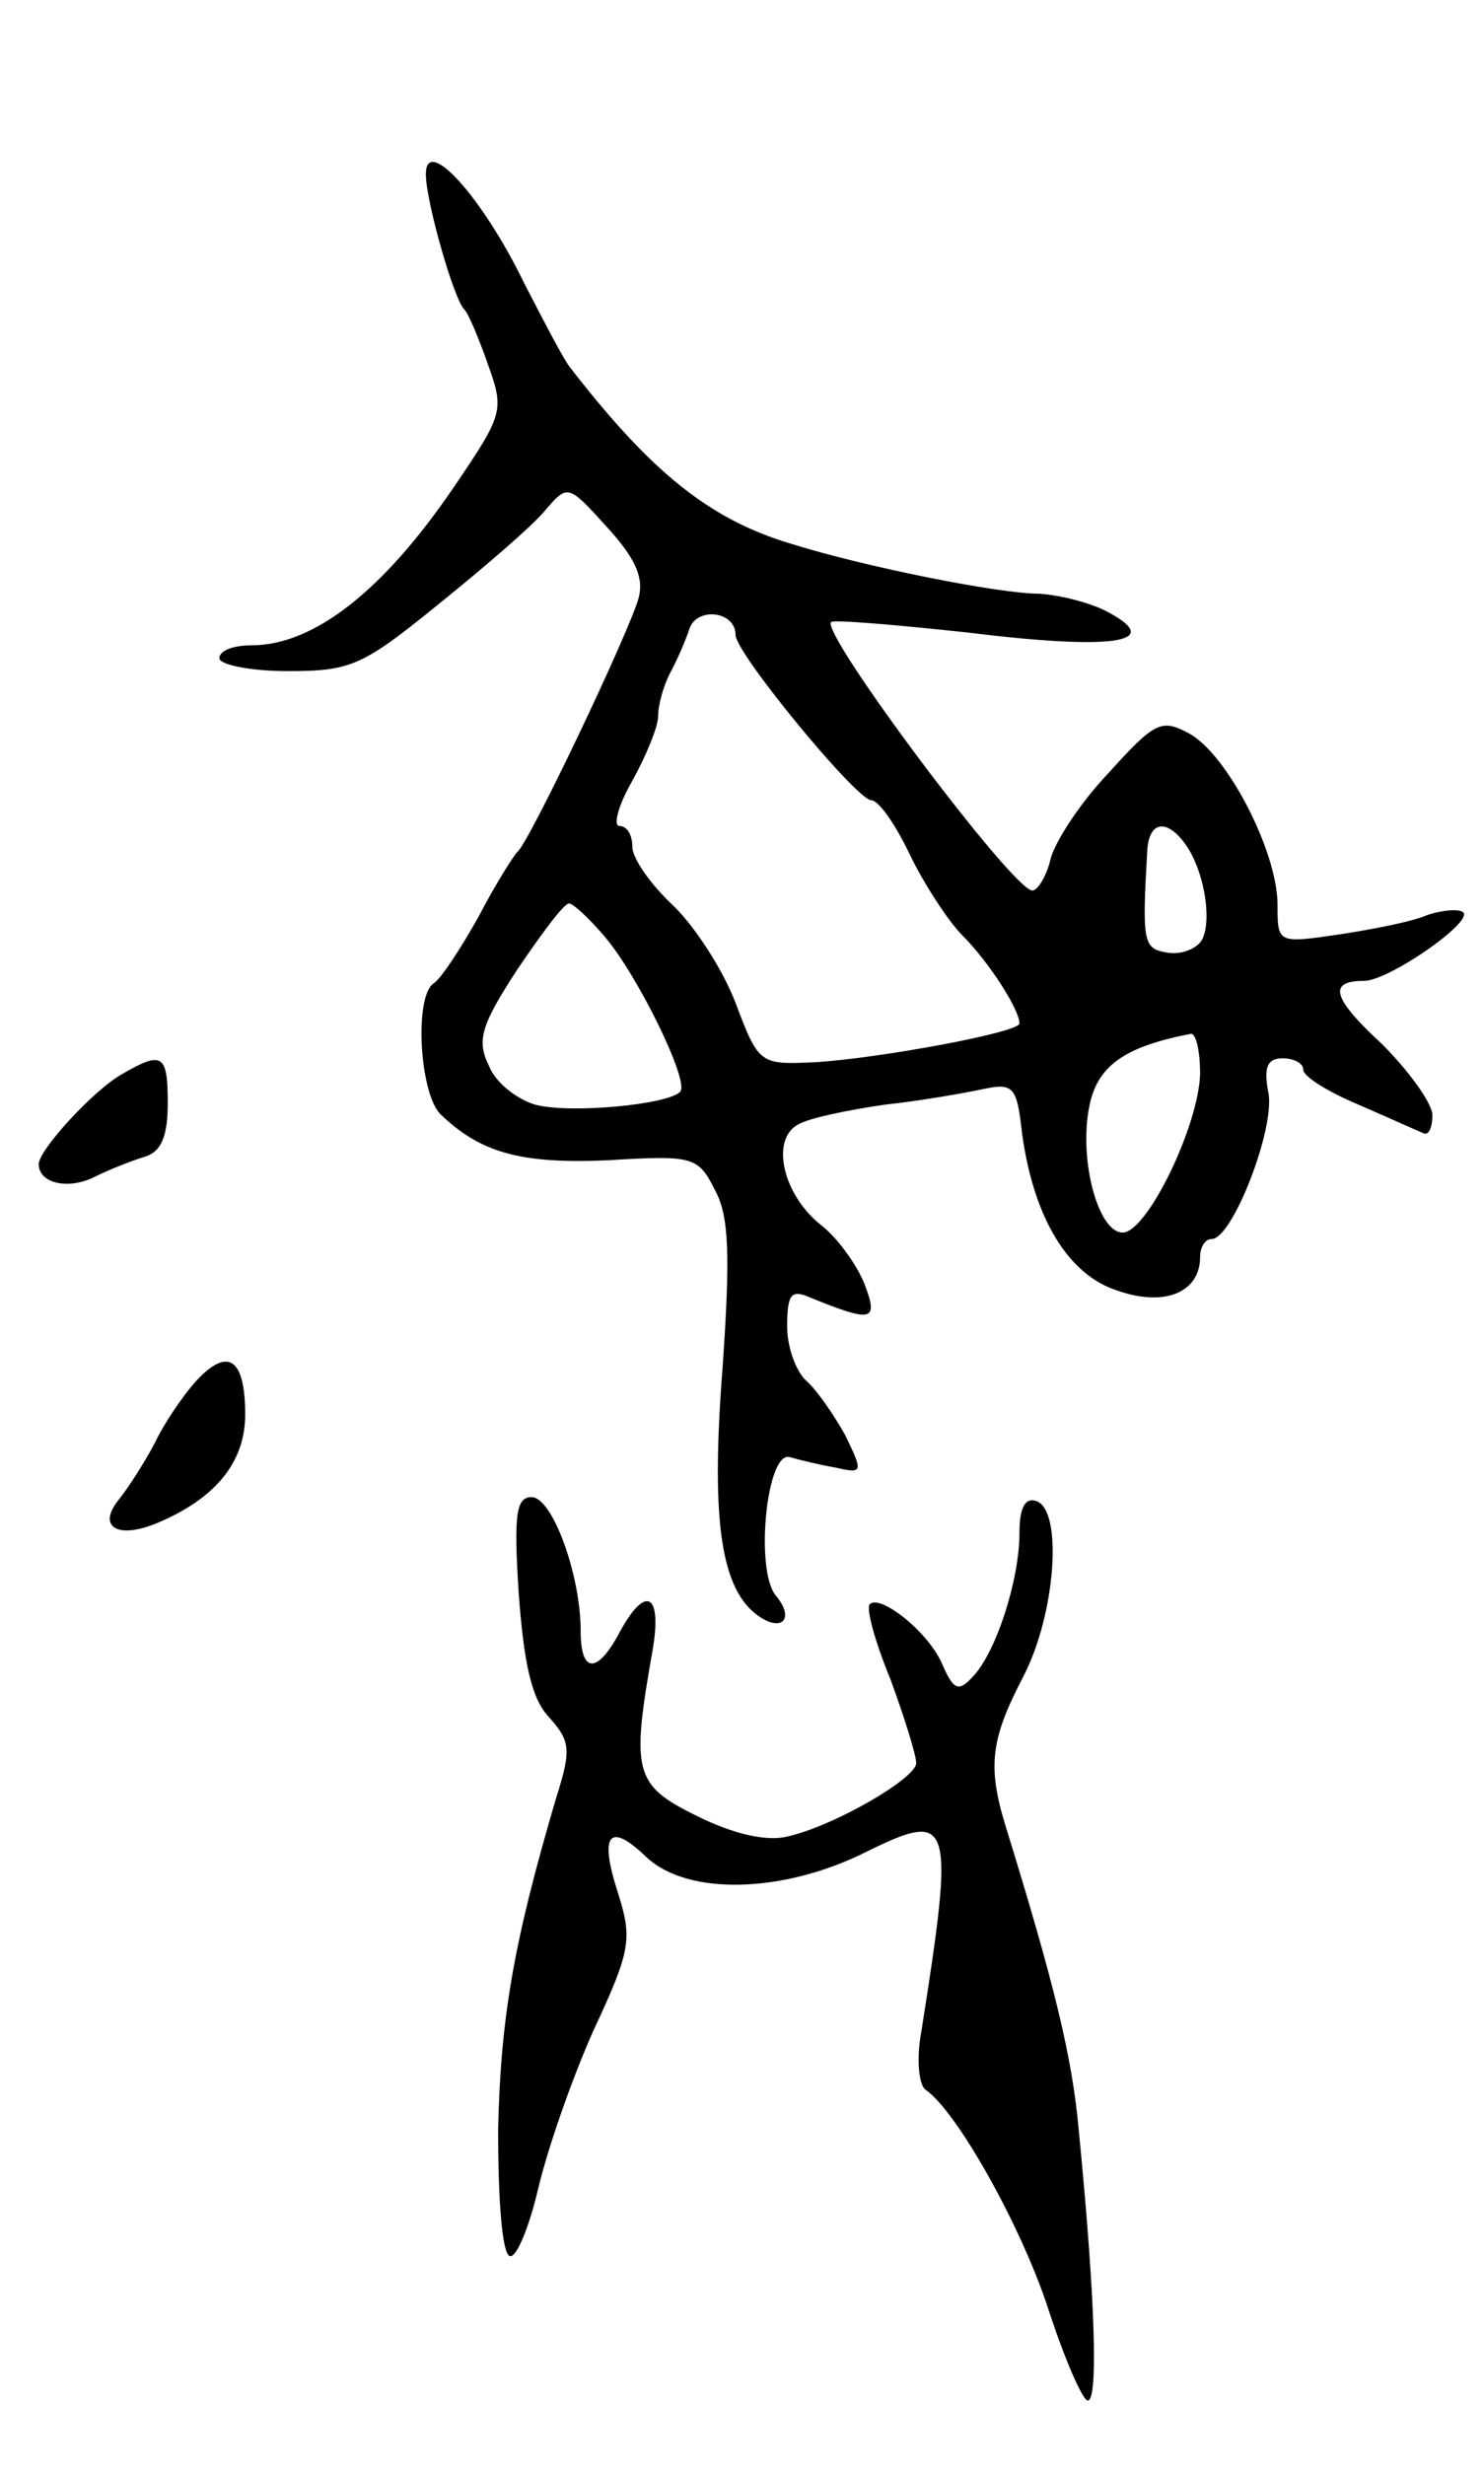 <svg version="1.0" xmlns="http://www.w3.org/2000/svg"
 width="115pt" height="191pt" viewBox="0 0 115 191"
 preserveAspectRatio="xMidYMid meet">
<g transform="translate(0,191) scale(0.1,-0.1)"
fill="#000000" stroke="none">
<path d="M330 1775 c0 -21 22 -98 30 -105 3 -3 11 -22 18 -42 13 -36 12 -39
-26 -95 -55 -81 -109 -123 -157 -123 -14 0 -25 -4 -25 -10 0 -5 24 -10 53 -10
49 0 58 4 117 52 36 29 73 61 82 72 18 21 18 21 48 -12 22 -24 29 -39 25 -55
-7 -26 -85 -190 -94 -197 -3 -3 -17 -25 -30 -50 -14 -25 -29 -48 -35 -52 -15
-10 -11 -84 5 -101 31 -30 62 -39 130 -36 66 4 70 3 83 -23 11 -20 12 -50 6
-137 -9 -115 -2 -169 25 -191 20 -16 32 -5 16 14 -16 20 -7 112 11 107 7 -2
23 -6 35 -8 22 -5 22 -4 8 25 -9 16 -22 35 -30 42 -8 7 -15 26 -15 42 0 25 3
29 17 23 49 -20 54 -19 43 10 -6 15 -21 36 -34 46 -30 24 -39 67 -17 78 9 5
39 11 66 15 28 3 62 9 76 12 24 5 27 3 31 -34 9 -66 36 -110 74 -122 37 -13
64 -1 64 26 0 8 4 14 9 14 16 0 49 85 44 113 -4 20 -1 27 11 27 9 0 16 -4 16
-9 0 -5 19 -17 43 -27 23 -10 45 -20 50 -22 4 -2 7 4 7 14 0 9 -18 34 -39 55
-39 36 -42 49 -14 49 19 0 84 45 77 53 -3 3 -16 2 -28 -2 -11 -5 -42 -11 -68
-15 -48 -7 -48 -7 -48 23 0 41 -39 117 -69 133 -21 11 -26 9 -62 -31 -22 -23
-42 -54 -45 -67 -3 -13 -10 -24 -14 -24 -15 0 -164 199 -156 208 2 2 49 -2
105 -8 113 -14 153 -8 111 15 -14 8 -39 14 -55 15 -31 0 -136 21 -193 39 -63
19 -108 56 -170 136 -5 6 -20 35 -36 66 -32 66 -76 115 -76 84z m240 -357 c0
-14 93 -127 105 -128 6 0 19 -19 30 -42 11 -23 30 -52 41 -63 20 -20 44 -57
44 -68 0 -7 -109 -27 -158 -30 -43 -2 -44 -2 -62 46 -10 26 -32 60 -49 76 -17
16 -31 36 -31 45 0 9 -4 16 -10 16 -5 0 -1 16 10 35 11 20 20 42 20 50 0 9 4
23 9 33 5 9 12 25 15 34 5 18 36 15 36 -4z m347 -160 c16 -20 23 -62 14 -77
-5 -7 -17 -11 -27 -9 -18 3 -19 8 -15 78 1 23 14 26 28 8z m-449 -73 c26 -30
67 -114 59 -121 -10 -10 -85 -17 -112 -10 -14 4 -31 17 -36 30 -10 20 -6 32
22 75 19 28 36 51 40 51 3 0 15 -11 27 -25z m462 -107 c-1 -40 -41 -123 -60
-123 -19 0 -34 56 -26 97 6 32 27 47 79 57 4 0 7 -14 7 -31z"/>
<path d="M95 1078 c-22 -12 -65 -59 -65 -70 0 -15 23 -20 43 -10 12 6 30 13
40 16 12 4 17 16 17 41 0 38 -4 41 -35 23z"/>
<path d="M152 840 c-10 -11 -25 -33 -32 -48 -8 -15 -20 -34 -28 -44 -17 -21
-1 -31 30 -18 45 19 68 47 68 84 0 43 -13 53 -38 26z"/>
<path d="M402 675 c4 -54 10 -81 23 -95 17 -19 18 -25 6 -63 -33 -112 -43
-170 -45 -257 0 -54 3 -96 9 -98 5 -2 15 22 22 52 7 30 26 85 43 123 29 62 30
71 19 106 -15 46 -7 56 22 28 32 -30 106 -28 170 4 67 33 69 26 43 -139 -4
-21 -2 -41 3 -45 24 -16 74 -105 95 -169 13 -40 27 -72 31 -72 8 0 6 77 -7
209 -5 57 -19 114 -57 237 -14 46 -11 67 14 115 25 48 31 129 10 136 -9 3 -13
-6 -13 -25 0 -36 -18 -92 -36 -111 -11 -12 -15 -11 -24 10 -11 25 -48 54 -56
46 -3 -3 4 -29 16 -58 11 -30 20 -59 20 -65 0 -12 -64 -49 -100 -57 -16 -4
-42 2 -70 16 -49 24 -51 34 -34 130 7 43 -6 49 -26 12 -17 -32 -30 -32 -30 1
0 44 -22 104 -38 104 -12 0 -14 -13 -10 -75z"/>
</g>
</svg>
